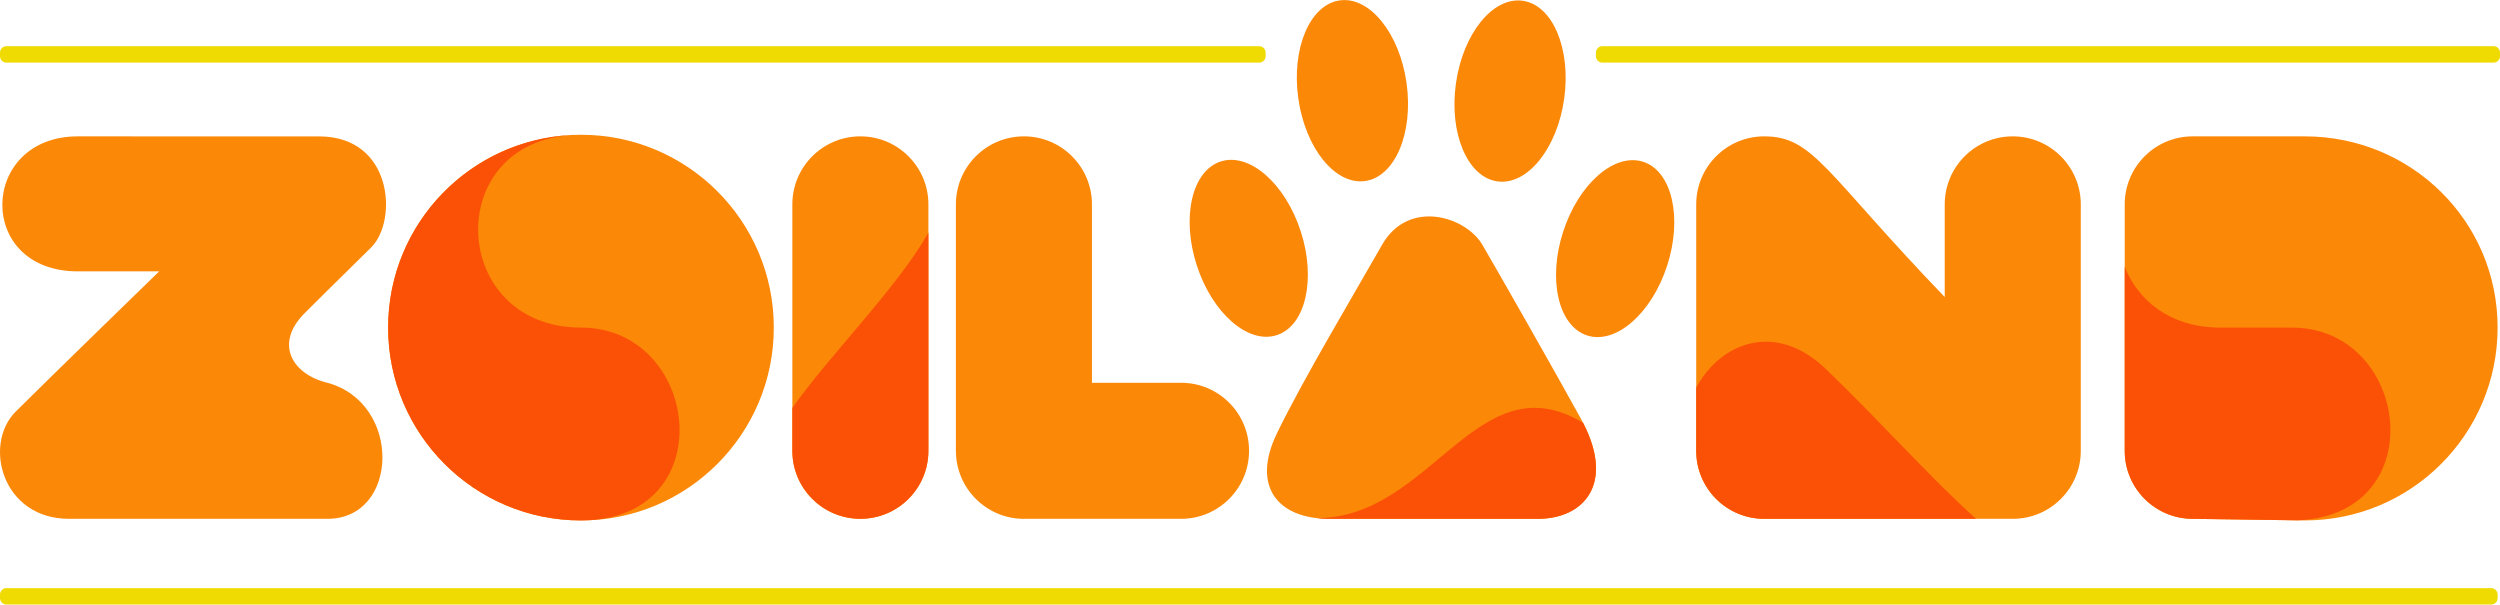 <svg version="1.1" xmlns="http://www.w3.org/2000/svg" xmlns:xlink="http://www.w3.org/1999/xlink" viewBox="0 0 500.16 120.94" xml:space="preserve">
<style type="text/css"> .st0{fill:#FB8807;} .st1{fill:#FB5107;} .st2{fill:#EFDB01;} </style>
<g>
	<path class="st0" d="M15.56,27.28c-19.72,0-20.52,27.01,0,27.01c7.29,0,16.29,0,16.29,0S9.67,75.83,3.13,82.36
		C-3.4,88.9,0.35,103.8,13.85,103.8s37.29,0,51.65,0s15-23.15,0-27.22c-7.07-1.71-10.66-7.82-4.55-13.93s10.53-10.37,13.34-13.18
		c5.3-5.3,4.34-22.18-10.45-22.18S24.83,27.28,15.56,27.28z"/>
	<circle class="st0" cx="116.23" cy="65.54" r="38.58"/>
	<path class="st1" d="M116.23,65.54c-26.33,0-28.02-37.27-1.41-38.54c-20.65,0.74-37.17,17.71-37.17,38.54
		c0,21.31,17.27,38.58,38.58,38.58c0.48,0,0.96-0.02,1.44-0.04C144.57,102.8,139.82,65.54,116.23,65.54z"/>
	<path class="st0" d="M172.13,27.28L172.13,27.28c-7.52,0-13.61,6.09-13.61,13.61v49.3c0,7.52,6.09,13.61,13.61,13.61l0,0
		c7.52,0,13.61-6.09,13.61-13.61v-49.3C185.74,33.38,179.65,27.28,172.13,27.28z"/>
	<path class="st0" d="M461.1,27.28h-22.41c-7.52,0-13.61,6.09-13.61,13.61v49.3c0,7.52,6.09,13.61,13.61,13.61l22.41,0.32
		c21.31,0,38.58-17.27,38.58-38.58S482.41,27.28,461.1,27.28z"/>
	<path class="st1" d="M458.51,65.54c-0.14,0-14.57,0-14.71,0c-9.77-0.15-16.07-5.49-18.72-12.14v36.79
		c0,7.52,6.09,13.61,13.61,13.61l21.24,0.3c0.01-0.01,0.01-0.02,0.02-0.02C486.85,102.8,482.1,65.54,458.51,65.54z"/>
	<path class="st0" d="M402.68,27.28c-7.52,0-13.61,6.09-13.61,13.61v18.54c-24-24.97-26.26-32.15-36.11-32.15
		c-7.52,0-13.61,6.09-13.61,13.61v49.3c0,7.52,6.09,13.61,13.61,13.61c7.52,0,49.72,0,49.72,0c7.52,0,13.61-6.09,13.61-13.61v-49.3
		C416.29,33.38,410.19,27.28,402.68,27.28z"/>
	<path class="st0" d="M236.29,76.58h-17.83V40.89c0-7.52-6.09-13.61-13.61-13.61c-7.52,0-13.61,6.09-13.61,13.61v49.3
		c0,5.64,3.43,10.47,8.31,12.54c1.63,0.69,3.42,1.07,5.3,1.07h31.43c7.52,0,13.61-6.09,13.61-13.61
		C249.9,82.67,243.8,76.58,236.29,76.58z"/>
	<path class="st1" d="M158.52,81.62v8.56c0,7.52,6.09,13.61,13.61,13.61l0,0c7.52,0,13.61-6.09,13.61-13.61V46.55
		C179.48,57.65,165.77,71.24,158.52,81.62z"/>
	<path class="st1" d="M365.28,73.82c-9.95-9.55-20.94-5.45-25.93,3.72v12.65c0,7.52,6.09,13.61,13.61,13.61c5.54,0,29.95,0,42.39,0
		C386.33,95.75,375.88,83.99,365.28,73.82z"/>
	<path class="st0" d="M276.49,49c-5.21,9.19-16.02,27.27-21.08,37.82c-5.06,10.55,0.28,16.98,10.54,16.98c10.26,0,31.06,0,41.74,0
		c9.18,0,15.7-7.08,8.62-19.98c-5.09-9.27-16.35-29.03-19.72-34.81C293.21,43.22,281.72,39.77,276.49,49z"/>
	<path class="st1" d="M307.69,103.8c9,0,15.43-6.8,9.02-19.21c-21.14-12.69-30.32,19.07-53.27,19.07l0,0
		c0.8,0.09,1.63,0.14,2.51,0.14C276.21,103.8,297.01,103.8,307.69,103.8z"/>
	<g>

			<ellipse transform="matrix(0.99 -0.139 0.139 0.99 0.107 37.81)" class="st0" cx="270.65" cy="18.14" rx="10.94" ry="18.25"/>

			<ellipse transform="matrix(0.952 -0.307 0.307 0.952 -3.231 78.977)" class="st0" cx="249.77" cy="49.77" rx="10.94" ry="18.25"/>

			<ellipse transform="matrix(0.139 -0.99 0.99 0.139 242.154 314.809)" class="st0" cx="302.13" cy="18.14" rx="18.25" ry="10.94"/>

			<ellipse transform="matrix(0.307 -0.952 0.952 0.307 176.594 341.958)" class="st0" cx="323" cy="49.77" rx="18.25" ry="10.94"/>
	</g>
	<g>
		<path class="st2" d="M251.91,9.24l-250.63,0C0.58,9.24,0,9.82,0,10.53l0,0.71c0,0.71,0.58,1.29,1.29,1.29h250.63
			c0.71,0,1.29-0.58,1.29-1.29v-0.71C253.2,9.82,252.62,9.24,251.91,9.24z"/>
		<path class="st2" d="M498.87,9.24H320.58c-0.71,0-1.29,0.58-1.29,1.29v0.71c0,0.71,0.58,1.29,1.29,1.29h178.29
			c0.71,0,1.29-0.58,1.29-1.29v-0.71C500.16,9.82,499.58,9.24,498.87,9.24z"/>
		<path class="st2" d="M498.39,117.66H1.29c-0.71,0-1.29,0.58-1.29,1.29l0,0.71c0,0.71,0.58,1.29,1.29,1.29h497.11
			c0.71,0,1.29-0.58,1.29-1.29v-0.71C499.68,118.24,499.1,117.66,498.39,117.66z"/>
	</g>
</g>
</svg>
